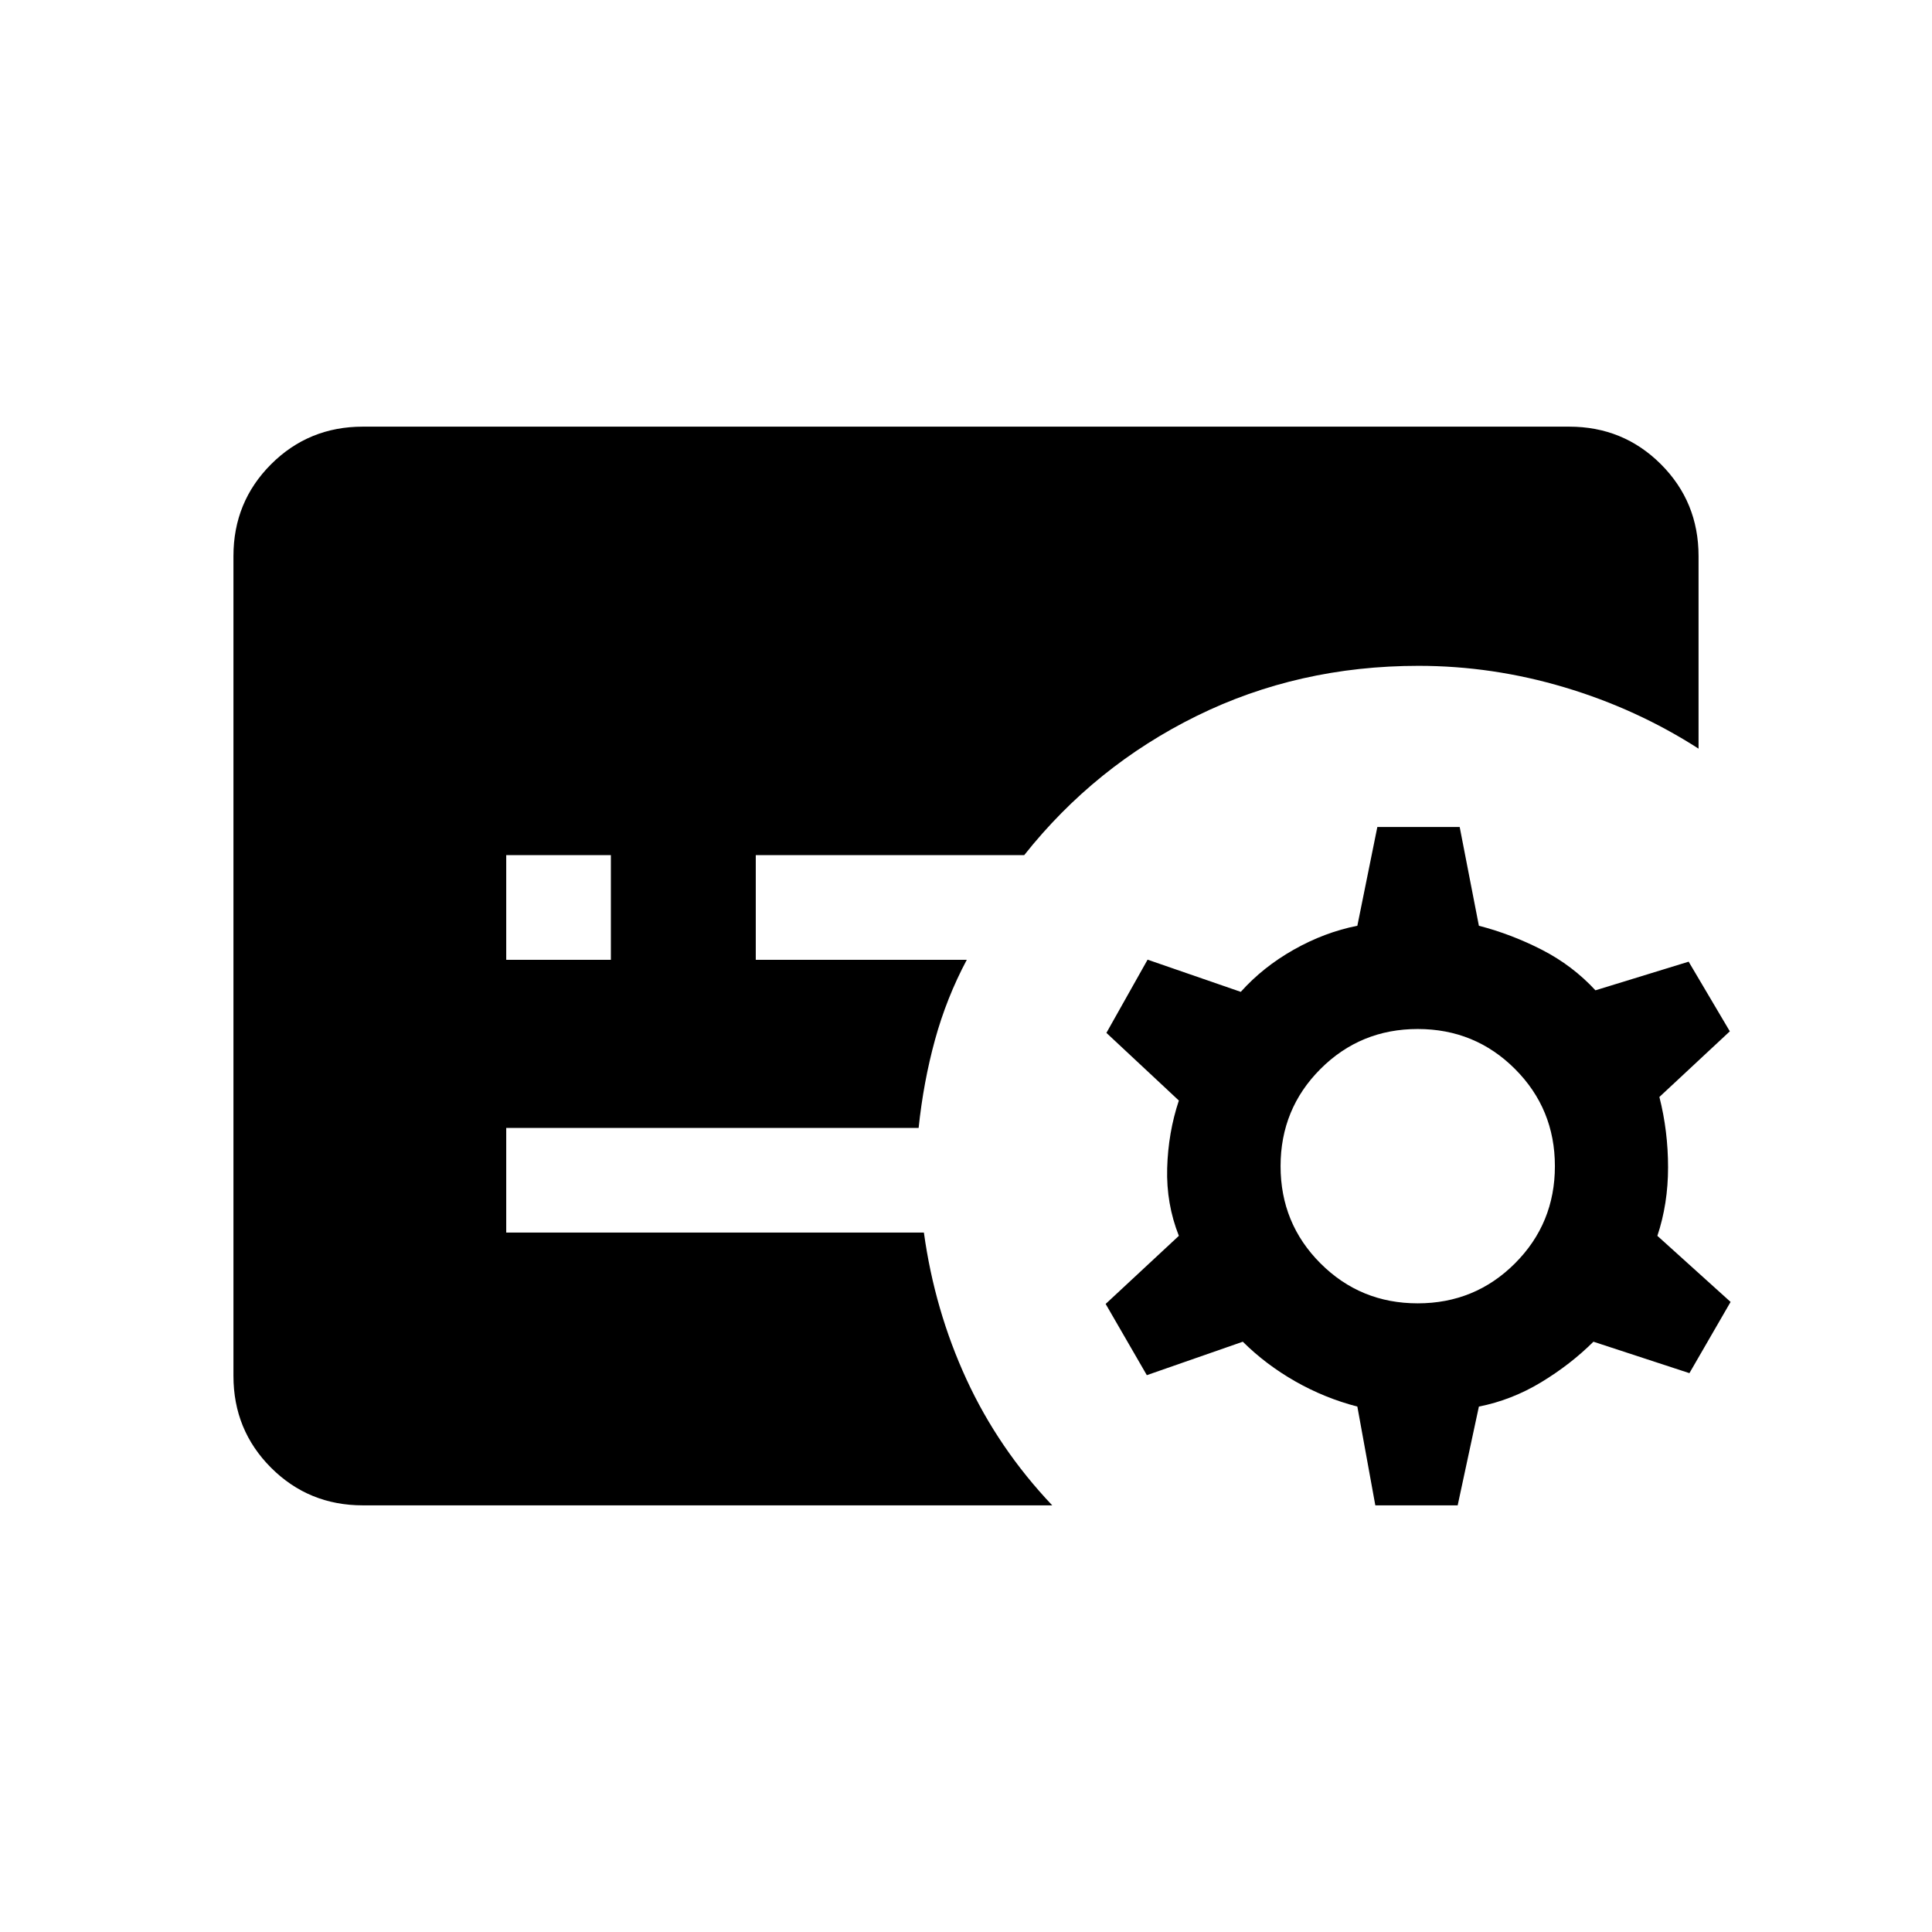 <svg xmlns="http://www.w3.org/2000/svg" height="20" viewBox="0 -960 960 960" width="20"><path d="m683.39-212-8.93-49.08q-16.3-4.23-30.92-12.57-14.62-8.35-26-19.66l-47.69 16.62-20.46-35.39 36.38-33.84q-6.31-15.93-5.81-33.62.5-17.69 5.81-33.61l-36-33.62 20.46-36.38 46.31 16q11-12.31 26.31-20.96 15.31-8.66 31.61-11.89l9.93-49.07h40.92l9.54 49.07q16.3 4.23 31.42 12 15.11 7.77 26.5 20.08l46.31-14.23 20.46 34.61-35 32.62q4.31 16.92 4.31 35 0 18.07-5.31 34l36.38 32.84-20.46 35.39-47.69-15.62q-11.39 11.31-26 20.16-14.62 8.84-30.92 12.07L724.31-212h-40.92Zm21.07-100.38q28.46 0 48.31-19.85t19.85-48.31q0-28.46-19.85-48.31-19.85-19.84-48.31-19.84t-48.31 19.84q-19.84 19.85-19.84 48.31t19.84 48.31q19.85 19.85 48.31 19.85Zm-452.92-170.7h52v-52h-52v52ZM180.31-212q-26.92 0-45.62-18.69Q116-249.39 116-276.31v-407.38q0-26.92 18.69-45.62Q153.39-748 180.31-748h599.38q26.92 0 45.62 18.69Q844-710.61 844-683.69V-588q-30.77-19.77-66.58-30.46-35.8-10.69-72.57-10.69-59.7 0-110.27 24.92-50.58 24.92-85.66 69.15H375.54v52h104.85q-10.08 18.93-15.81 39.81-5.73 20.89-8.12 43.73H251.54v52h207.54q5.31 38.54 21.15 72.92 15.85 34.39 42.62 62.62H180.31Z"/></svg>